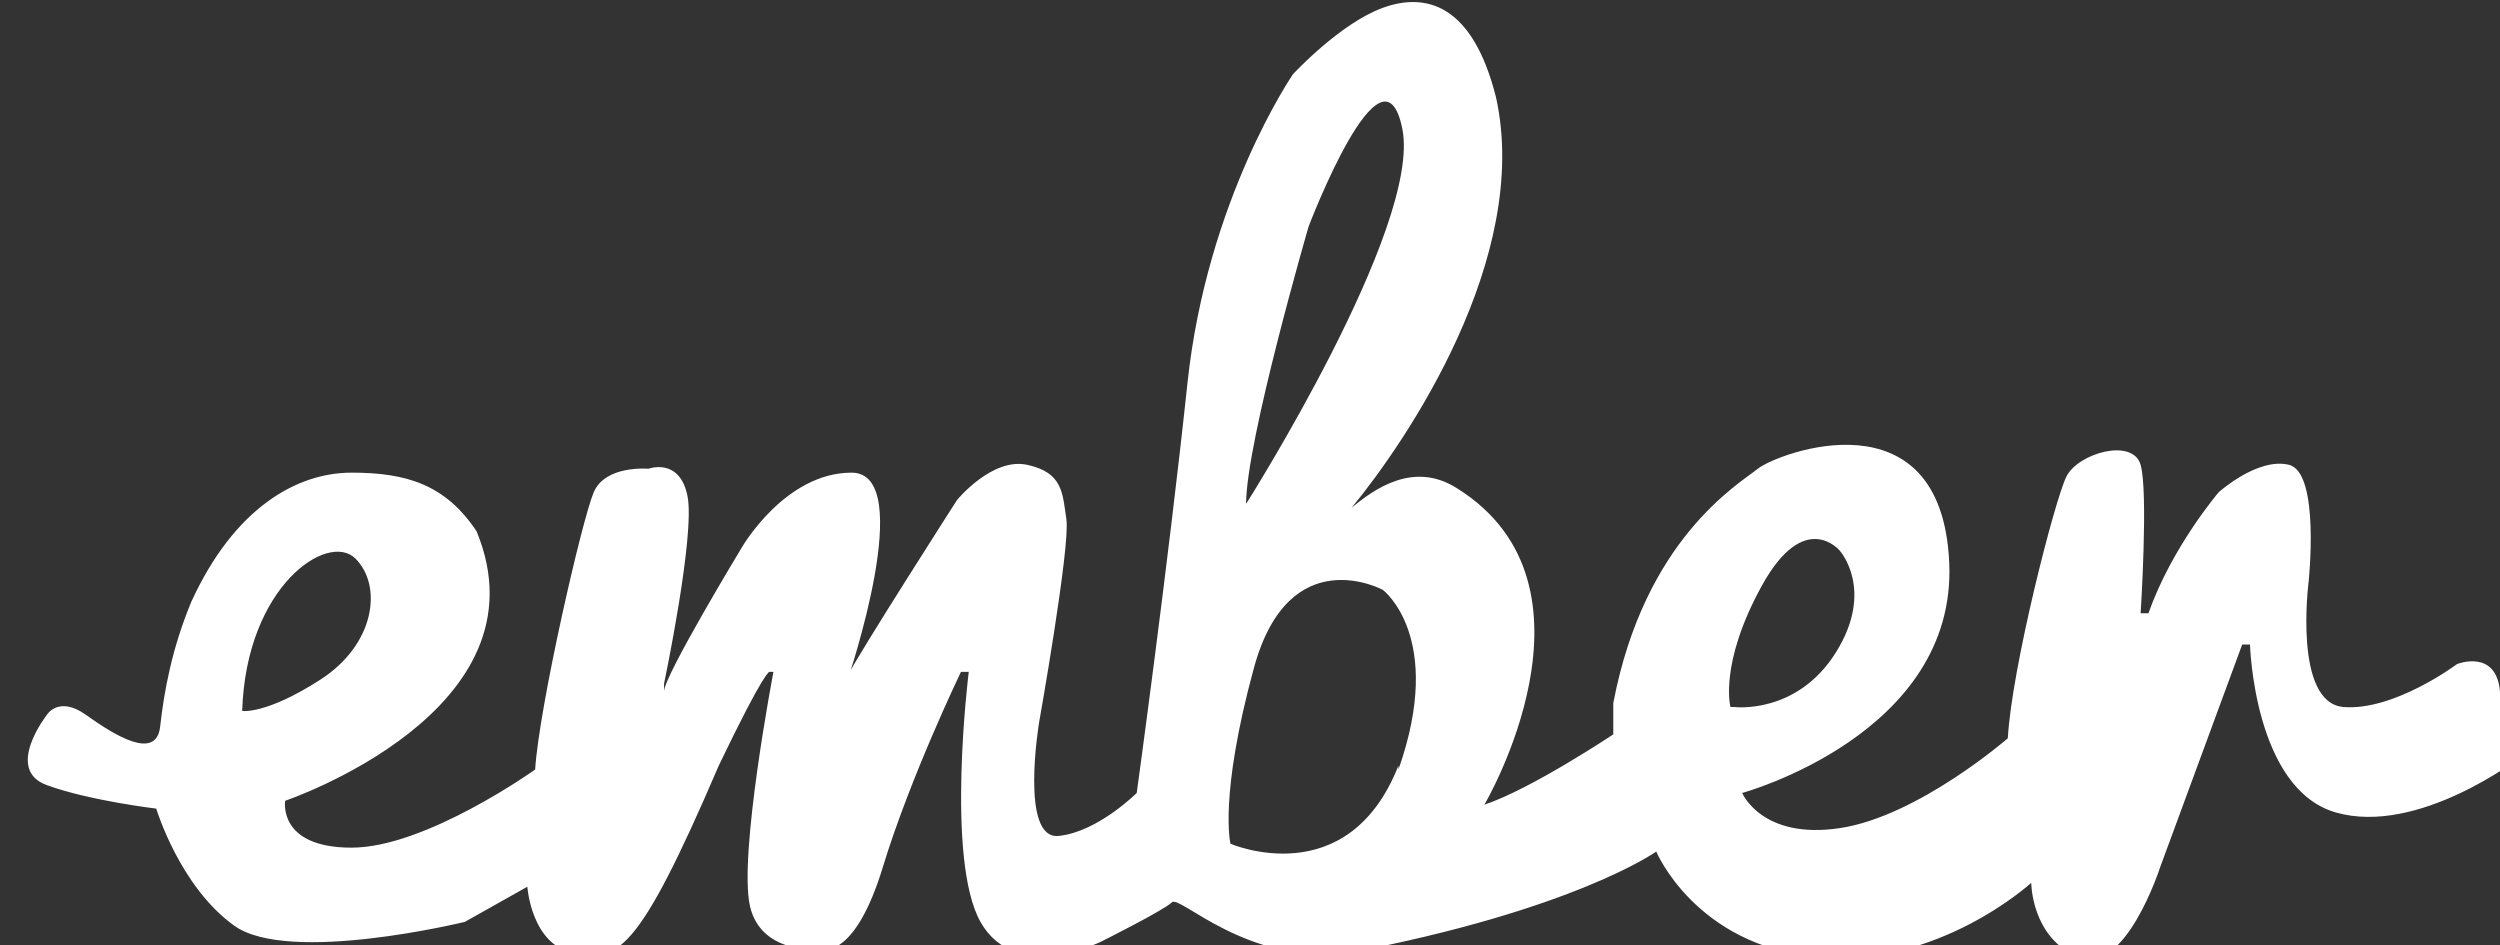 <svg id="Layer_1" data-name="Layer 1" xmlns="http://www.w3.org/2000/svg" viewBox="0 0 640 242"><rect x="0" y="0" width="640" height="242" fill="#333333" stroke="none"/><title>ember</title><path d="M640,255c-1-11-11-7-11-7s-16,12-29,11-9-32-9-32,3-28-5-30-18,7-18,7-12,14-18,31h-2s2-31,0-38-16-3-19,3-14,49-15,67c0,0-23,20-43,23s-25-9-25-9,55-15,53-59-44-28-49-24-29,18-37,60v8s-21,14-33,18c0,0,33-56-7-81-11-7-21,0-27,5,14-17,46-64,37-105-6-24-18-27-29-23s-23,17-23,17-22,32-27,79-13,105-13,105-10,10-20,11-5-29-5-29,8-45,7-52-1-12-10-14-18,9-18,9-25,39-28,45v1s18-53,1-53-28,19-28,19-20,33-20,37v-2s8-38,6-48-10-7-10-7-11-1-14,6-14,55-15,71c0,0-28,20-47,20s-17-12-17-12,68-23,49-69c-8-12-18-15-32-15s-30,9-41,33c-5,12-7,23-8,32s-12,2-19-3-10,0-10,0-11,14,0,18,28,6,28,6,6,20,20,30,59-1,59-1l16-9s1,15,12,17,16,1,37-48c12-25,13-24,13-24h1s-9,47-6,60,19,11,19,11,8,2,15-21,20-50,20-50h2s-6,48,3,64,31,5,31,5,16-8,18-10,19,16,45,13c58-11,79-26,79-26s10,24,41,27,55-19,55-19,0,14,12,19,21-23,21-23l21-57h2s1,37,22,43,47-14,47-14,6-3,5-14ZM62,260c1-32,22-46,29-39s5,22-9,31S62,260,62,260ZM335,136s19-50,24-25-40,96-40,96C319,191,335,136,335,136Zm23,138c-13,33-43,20-43,20s-3-12,6-45,33-20,33-20S370,241,358,275Zm85-15s-3-11,8-31,20-9,20-9,9,10-1,26-26,14-26,14Z" transform="translate(0 -78)" style="fill:#fff"/></svg>